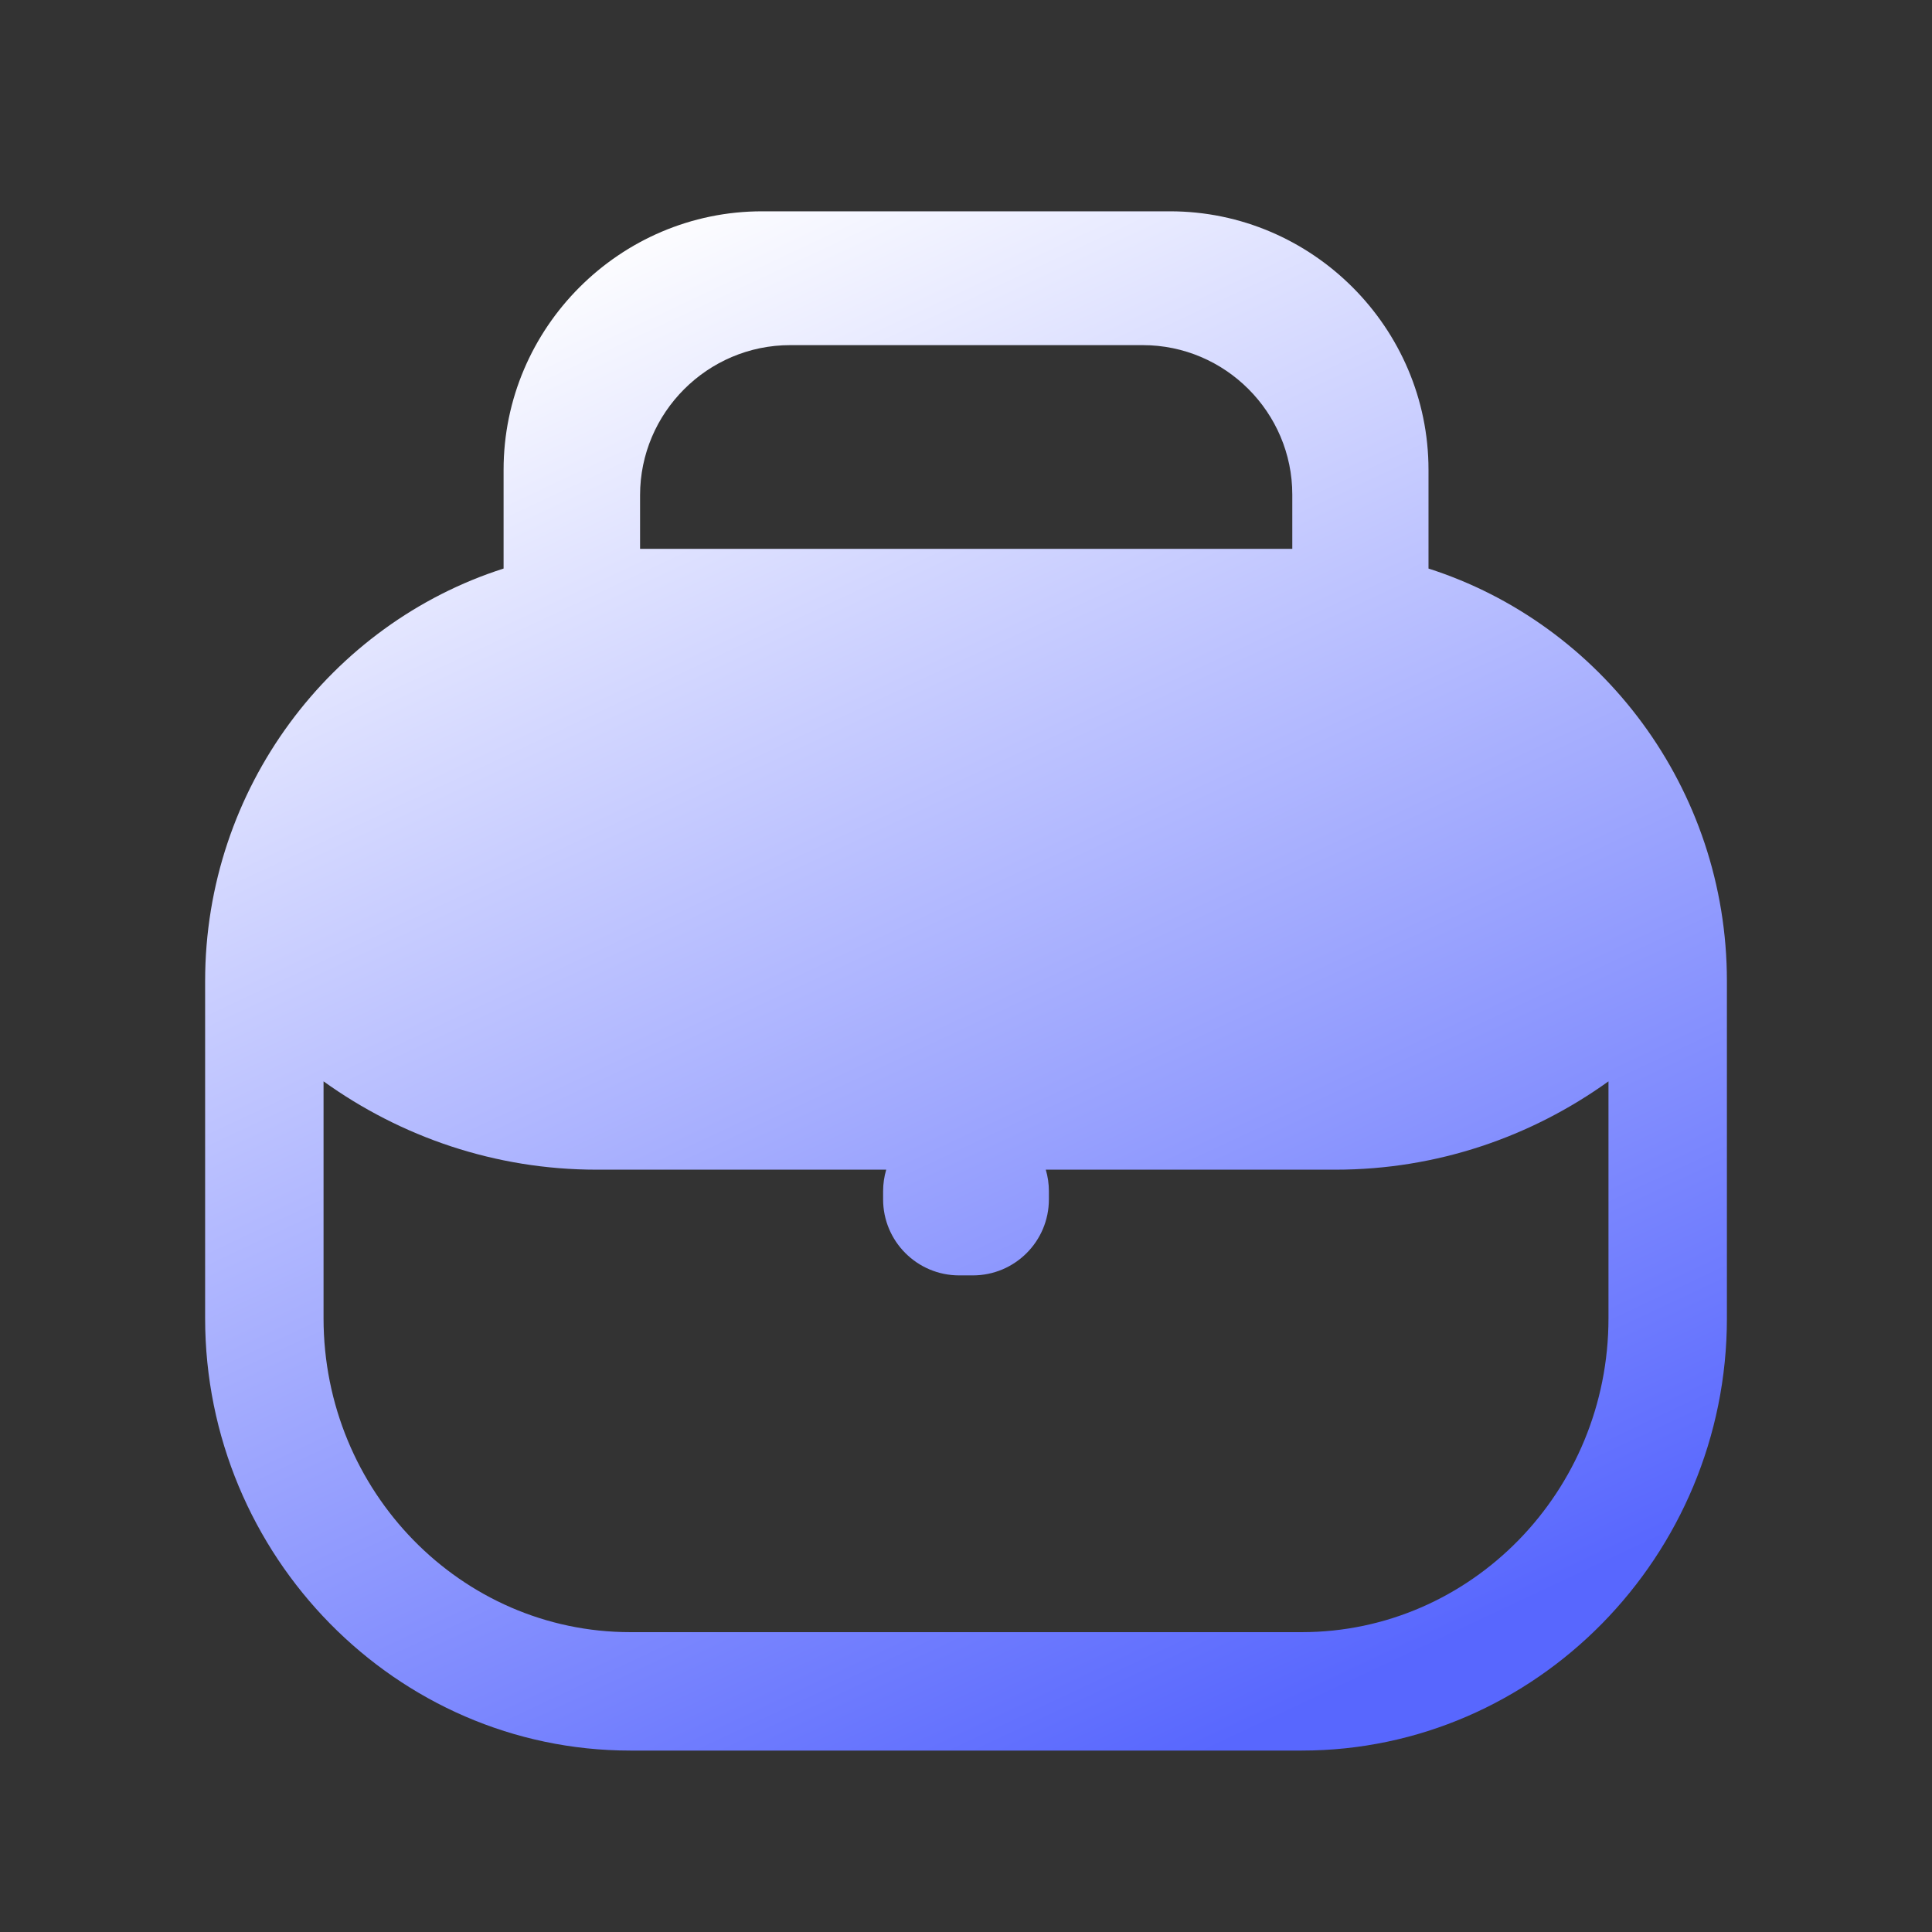 <svg width="64" height="64" viewBox="0 0 64 64" fill="none" xmlns="http://www.w3.org/2000/svg">
<rect x="0" y="0" width="64" height="64" fill="#333333" stroke="none"/>
<path fill-rule="evenodd" clip-rule="evenodd" d="M25.244 7H38.759C43.466 7 47.321 10.854 47.321 15.562V18.834C53.034 20.661 57.206 26.109 57.206 32.5V43.671C57.206 51.546 50.87 57.99 43.123 57.99H20.879C13.131 57.99 6.795 51.546 6.795 43.671V32.5C6.795 26.108 10.968 20.66 16.682 18.834V15.562C16.682 10.854 20.536 7 25.244 7ZM21.203 18.181H42.809V16.386C42.809 13.659 40.583 11.433 37.856 11.433H26.175C23.439 11.433 21.203 13.669 21.203 16.405V18.181ZM10.718 35.821V43.671C10.718 49.398 15.269 54.067 20.879 54.067H43.123C48.723 54.067 53.283 49.408 53.283 43.671V35.821C50.72 37.662 47.601 38.747 44.24 38.747H34.643C34.71 38.974 34.746 39.215 34.746 39.464V39.729C34.746 41.121 33.618 42.249 32.226 42.249H31.774C30.382 42.249 29.254 41.121 29.254 39.729V39.464C29.254 39.215 29.29 38.974 29.357 38.747H19.761C16.401 38.747 13.281 37.662 10.718 35.821Z" fill="url(#paint0_linear_2001_5272)"/>
<defs>
<linearGradient id="paint0_linear_2001_5272" x1="13.473" y1="10.598" x2="36.578" y2="59.697" gradientUnits="userSpaceOnUse">
<stop stop-color="white"/>
<stop offset="1" stop-color="#5867FE"/>
</linearGradient>
</defs>
</svg>